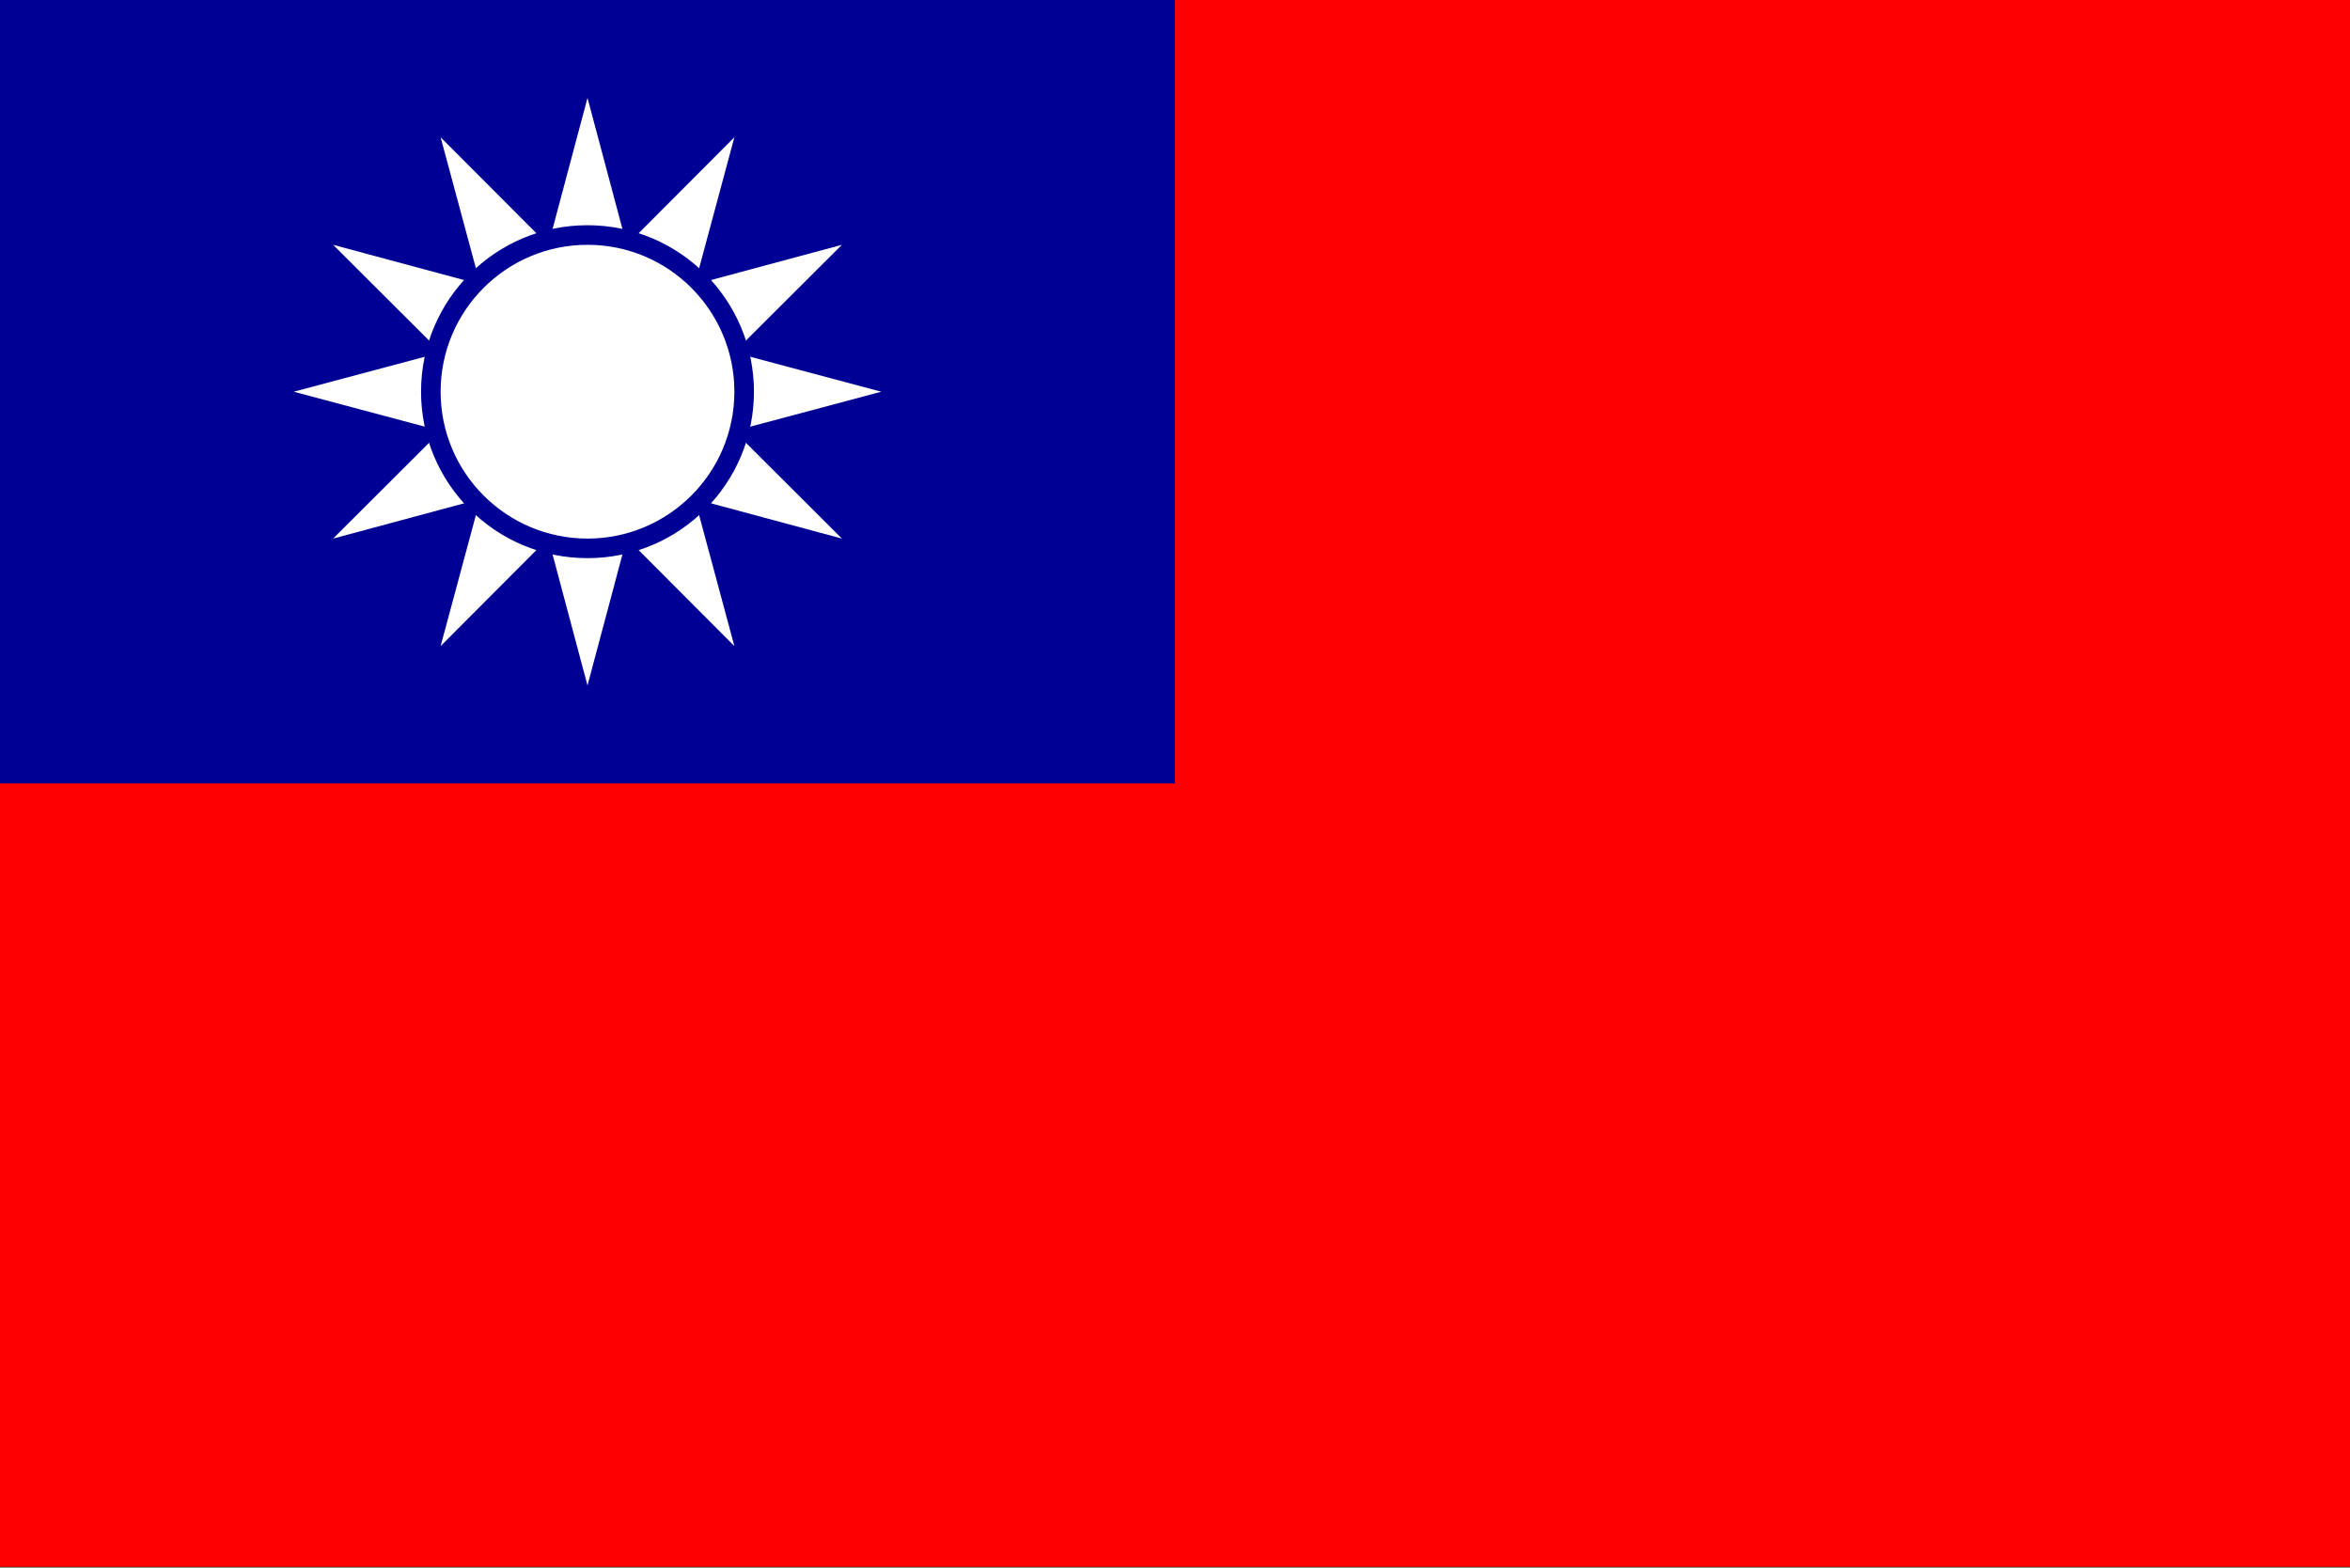 <svg viewBox="0 0 1000 667" xmlns="http://www.w3.org/2000/svg" xmlns:xlink="http://www.w3.org/1999/xlink"><rect x="0" y="0" width="1000" height="667" fill="#333333" stroke="none"/><clipPath id="a"><path d="m0 0h1000v666.719h-1000zm0 0"/></clipPath><g clip-path="url(#a)"><path d="m0 666.668v-666.668h1000v666.668zm0 0" fill="#fe0000" fill-rule="evenodd"/></g><g fill-rule="evenodd"><path d="m0 0h500v333.332h-500zm0 0" fill="#000095"/><path d="m283.332 166.668-33.332 125-33.332-125 33.332-125zm-33.332 33.332 125-33.332-125-33.336-125 33.336zm0 0" fill="#fff"/><path d="m278.867 183.332-91.367 91.586 33.633-124.918 91.367-91.586zm-45.535 12.203 124.918 33.633-91.582-91.371-124.918-33.629zm0 0" fill="#fff"/><path d="m266.668 195.535-124.918 33.633 91.582-91.371 124.918-33.629zm-45.535-12.203 91.367 91.586-33.633-124.918-91.367-91.586zm0 0" fill="#fff"/><path d="m320.832 166.668c0 39.121-31.711 70.832-70.832 70.832s-70.832-31.711-70.832-70.832c0-39.125 31.711-70.836 70.832-70.836s70.832 31.711 70.832 70.836zm0 0" fill="#000095"/><path d="m312.5 166.668c0 34.516-27.984 62.5-62.5 62.5s-62.5-27.984-62.5-62.5c0-34.52 27.984-62.5 62.5-62.5s62.5 27.98 62.5 62.5zm0 0" fill="#fff"/></g></svg>